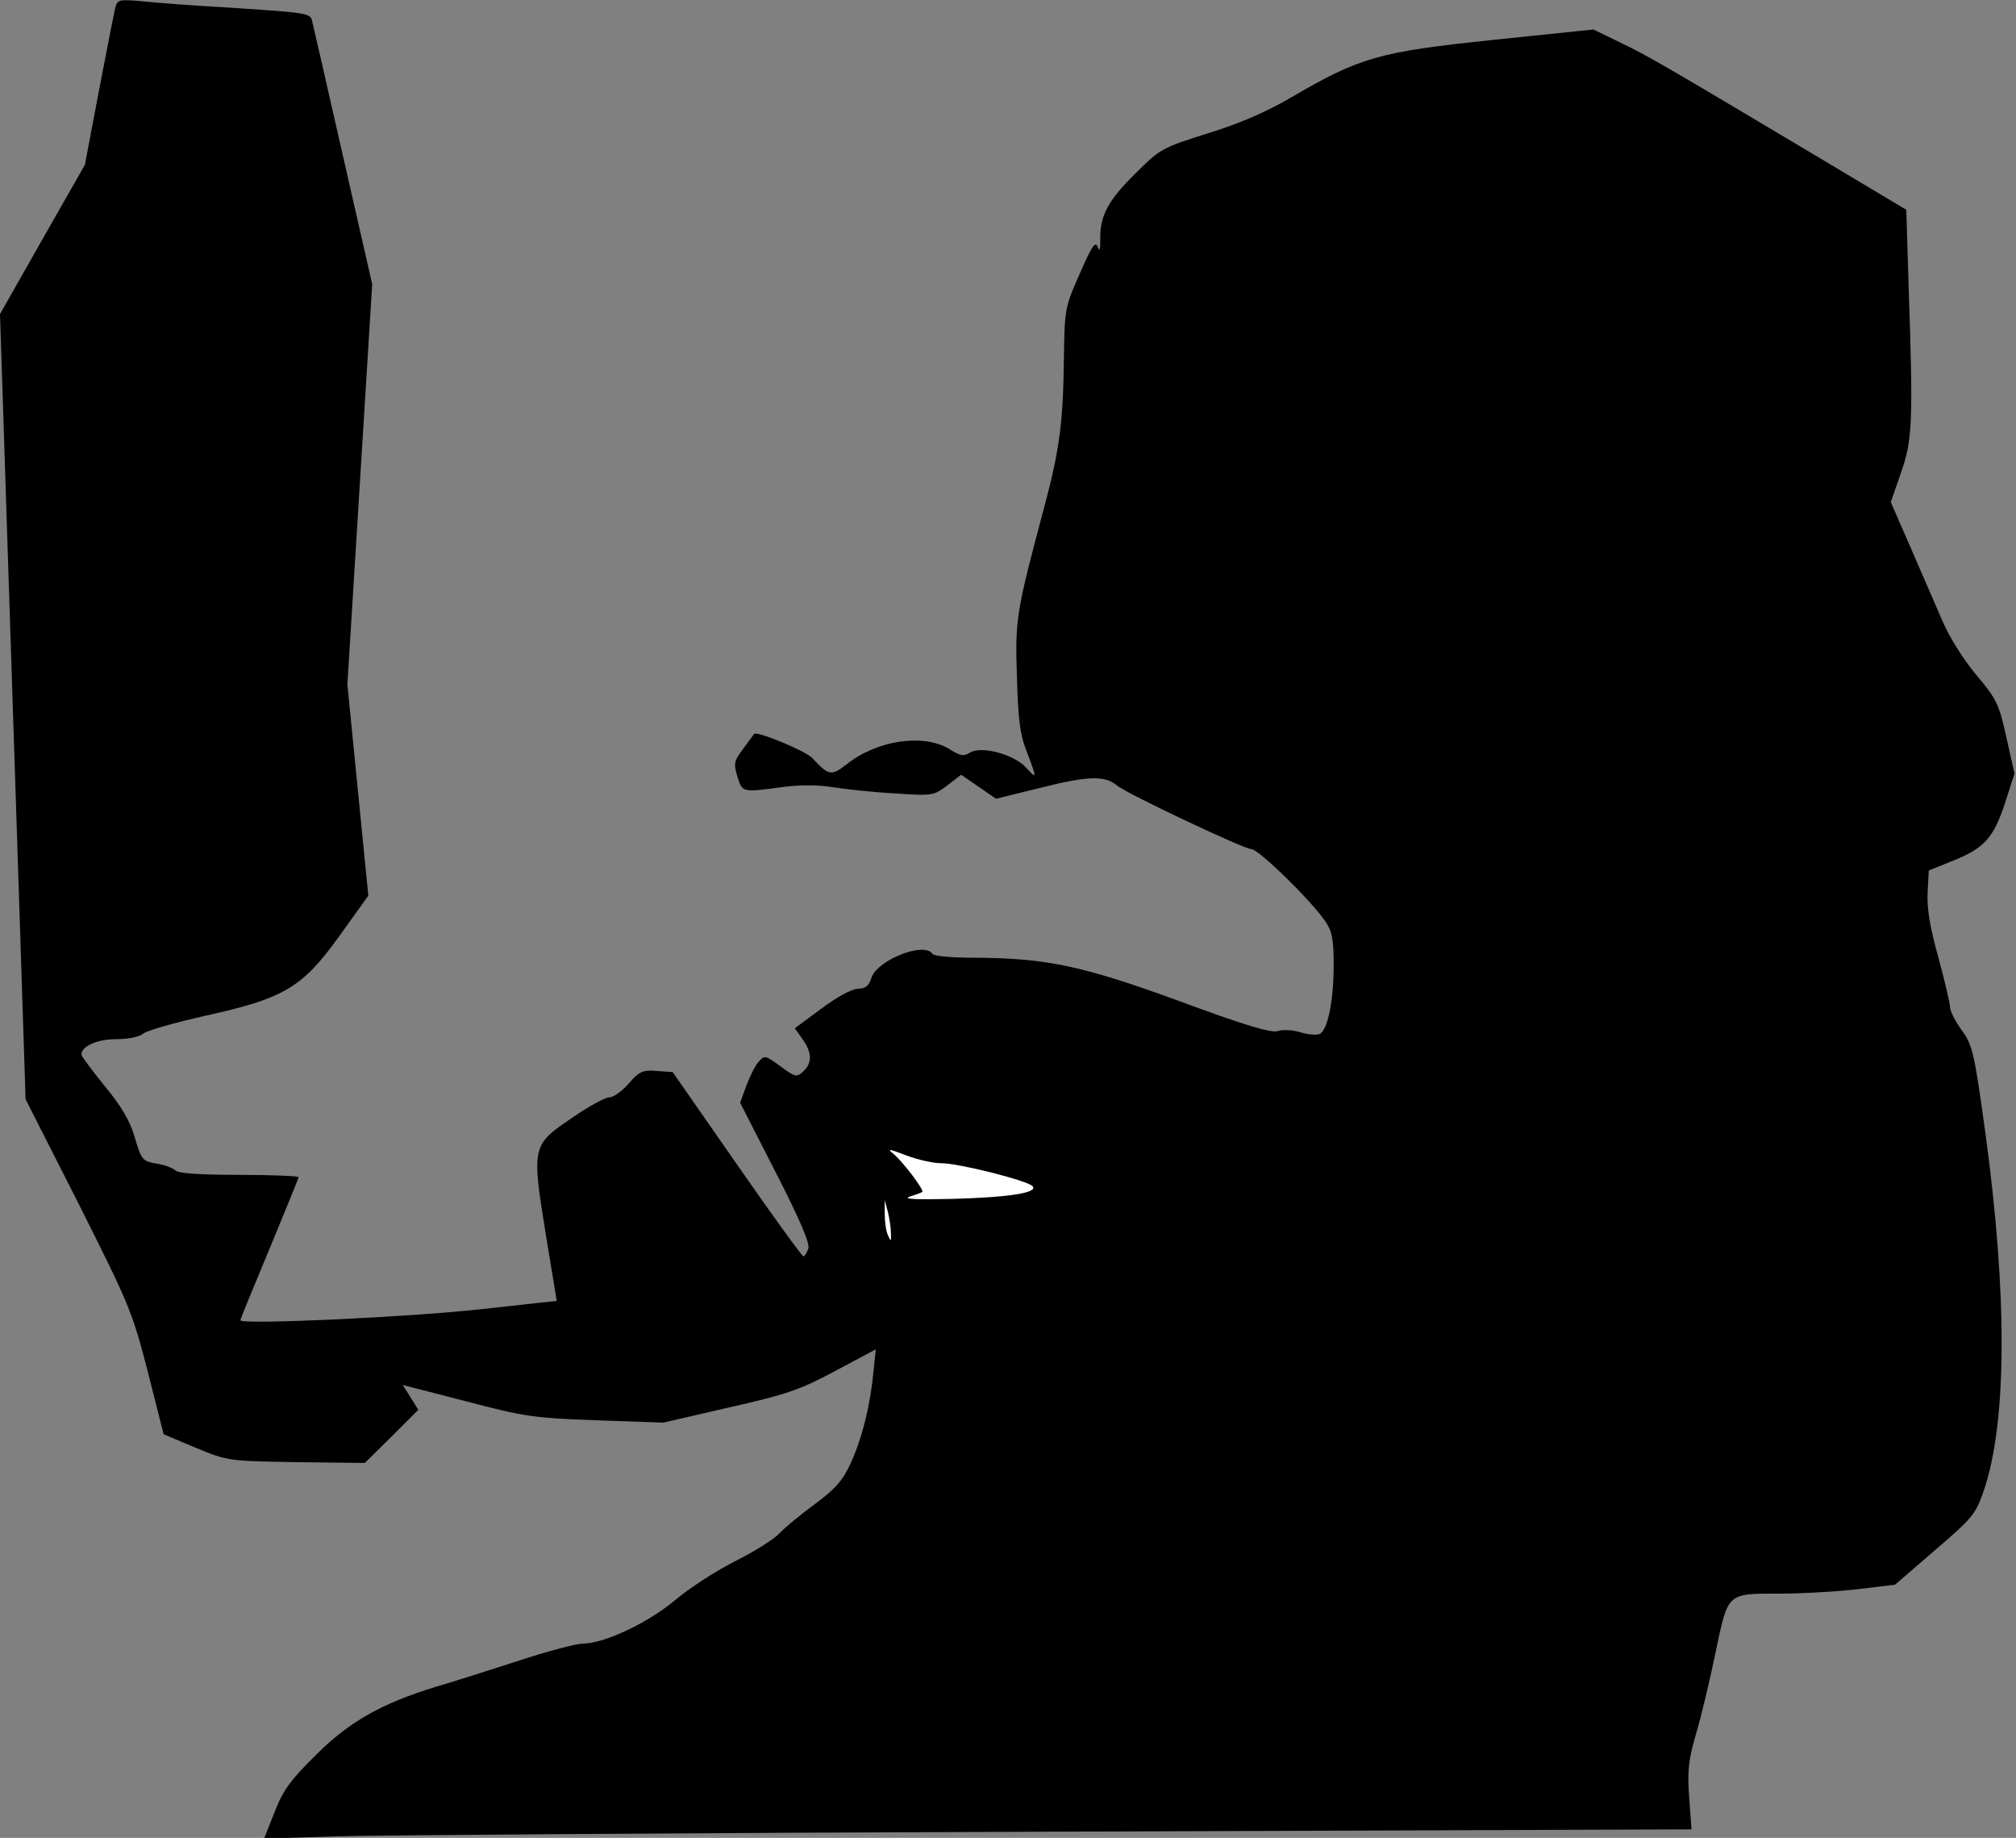 <?xml version="1.0" standalone="no"?>
<!DOCTYPE svg PUBLIC "-//W3C//DTD SVG 20010904//EN"
 "http://www.w3.org/TR/2001/REC-SVG-20010904/DTD/svg10.dtd">
<svg version="1.0" xmlns="http://www.w3.org/2000/svg"
 width="520pt" height="474pt" viewBox="0 0 520 474"
 preserveAspectRatio="xMidYMid meet">
<rect x="0" y="0" width="520" height="474" fill="#808080" stroke="none"/>
<g transform="translate(0,474) scale(0.1,-0.1)"
fill="#000000" stroke="none">
<path fill="#000000" stroke="none" d="M297 4719 c-3 -13 -22 -109 -42 -214
l-36 -190 -110 -193 -109 -192 33 -1013 33 -1012 137 -270 c130 -259 138 -277
178 -432 l41 -162 83 -35 c83 -34 83 -34 260 -37 l176 -2 69 68 69 69 -20 32
-20 32 163 -42 c152 -40 175 -43 336 -49 l173 -6 169 39 c150 34 182 45 274
94 l105 56 -6 -57 c-8 -87 -29 -171 -58 -235 -21 -46 -39 -67 -93 -107 -37
-27 -78 -61 -92 -76 -14 -15 -65 -47 -115 -72 -49 -25 -119 -70 -155 -101 -70
-58 -181 -111 -238 -111 -19 -1 -95 -21 -170 -46 -75 -24 -168 -54 -207 -65
-140 -43 -224 -90 -310 -176 -66 -65 -85 -91 -107 -148 l-27 -68 187 6 c103 3
931 9 1841 12 l1654 6 -6 82 c-5 68 -2 96 17 162 13 43 36 139 51 212 33 157
28 152 170 152 52 0 139 5 193 11 l100 12 103 89 c98 84 105 93 126 154 60
176 61 505 4 922 -29 210 -33 226 -61 265 -16 22 -30 49 -30 59 0 10 -14 68
-30 128 -22 78 -30 127 -28 167 l3 58 62 25 c82 33 105 59 135 150 l24 75 -21
94 c-19 86 -25 98 -78 161 -34 41 -70 98 -90 146 -19 44 -56 129 -82 189 l-48
110 26 75 c30 85 32 130 20 483 l-6 196 -246 147 c-371 221 -420 250 -493 285
l-68 33 -260 -27 c-295 -31 -341 -44 -521 -149 -63 -37 -133 -67 -214 -92
-117 -37 -122 -39 -187 -104 -70 -69 -92 -109 -90 -172 0 -25 -2 -30 -7 -16
-6 15 -16 -1 -46 -70 -39 -88 -39 -90 -41 -229 -2 -155 -12 -228 -49 -367 -74
-277 -77 -294 -72 -443 3 -112 8 -151 26 -195 26 -69 26 -71 -3 -39 -32 34
-115 56 -144 38 -16 -10 -25 -9 -53 9 -67 41 -187 23 -265 -39 -40 -31 -46
-30 -89 16 -16 18 -144 71 -150 62 -1 -1 -13 -18 -28 -38 -24 -32 -25 -38 -15
-72 13 -41 11 -41 115 -27 44 6 93 6 129 0 32 -5 104 -13 160 -16 100 -7 102
-6 137 20 l36 28 45 -31 45 -31 118 29 c118 30 163 31 193 6 24 -21 329 -165
348 -165 18 0 154 -132 191 -187 17 -25 21 -46 21 -113 0 -93 -16 -169 -37
-177 -8 -3 -31 -1 -50 5 -20 6 -44 7 -57 3 -15 -6 -81 13 -251 76 -254 93
-347 112 -532 113 -57 0 -105 4 -108 10 -20 32 -141 -15 -157 -61 -7 -22 -16
-29 -35 -29 -15 0 -54 -21 -94 -51 l-69 -51 20 -28 c25 -35 25 -62 2 -83 -17
-16 -21 -15 -59 13 -38 28 -41 29 -56 12 -9 -10 -23 -38 -32 -62 l-16 -44 91
-178 c63 -123 89 -184 85 -198 -4 -11 -9 -20 -13 -20 -4 1 -81 107 -172 238
l-165 237 -41 3 c-36 3 -45 -1 -72 -32 -17 -20 -40 -36 -50 -36 -11 0 -55 -24
-98 -54 -102 -69 -103 -73 -66 -301 l28 -170 -191 -21 c-186 -21 -625 -41
-625 -29 0 3 34 86 75 184 41 99 75 182 75 185 0 3 -69 6 -153 6 -102 0 -157
4 -164 11 -7 7 -29 15 -49 18 -36 6 -39 9 -56 66 -12 43 -34 81 -78 134 -33
41 -60 77 -60 81 0 22 41 40 90 40 31 0 60 6 69 14 9 8 80 28 159 46 205 45
252 73 348 207 l74 103 -27 272 -27 273 32 516 32 516 -75 329 c-41 181 -77
338 -80 350 -4 20 -15 21 -192 33 -104 6 -215 14 -249 18 -58 5 -61 4 -67 -18z"/>
<path fill="#ffffff" stroke="none" d="M2428 1740 c44 0 220 -44 235 -59 17
-17 -60 -29 -206 -33 -94 -2 -130 -1 -110 6 15 5 30 10 32 12 5 5 -48 75 -73
97 -19 15 -15 15 32 -3 29 -11 69 -20 90 -20z"/>
<path fill="#ffffff" stroke="none" d="M2298 1560 c1 -23 0 -23 -8 -5 -5 11
-8 36 -8 55 l0 35 8 -30 c4 -16 8 -41 8 -55z"/>
</g>
</svg>
